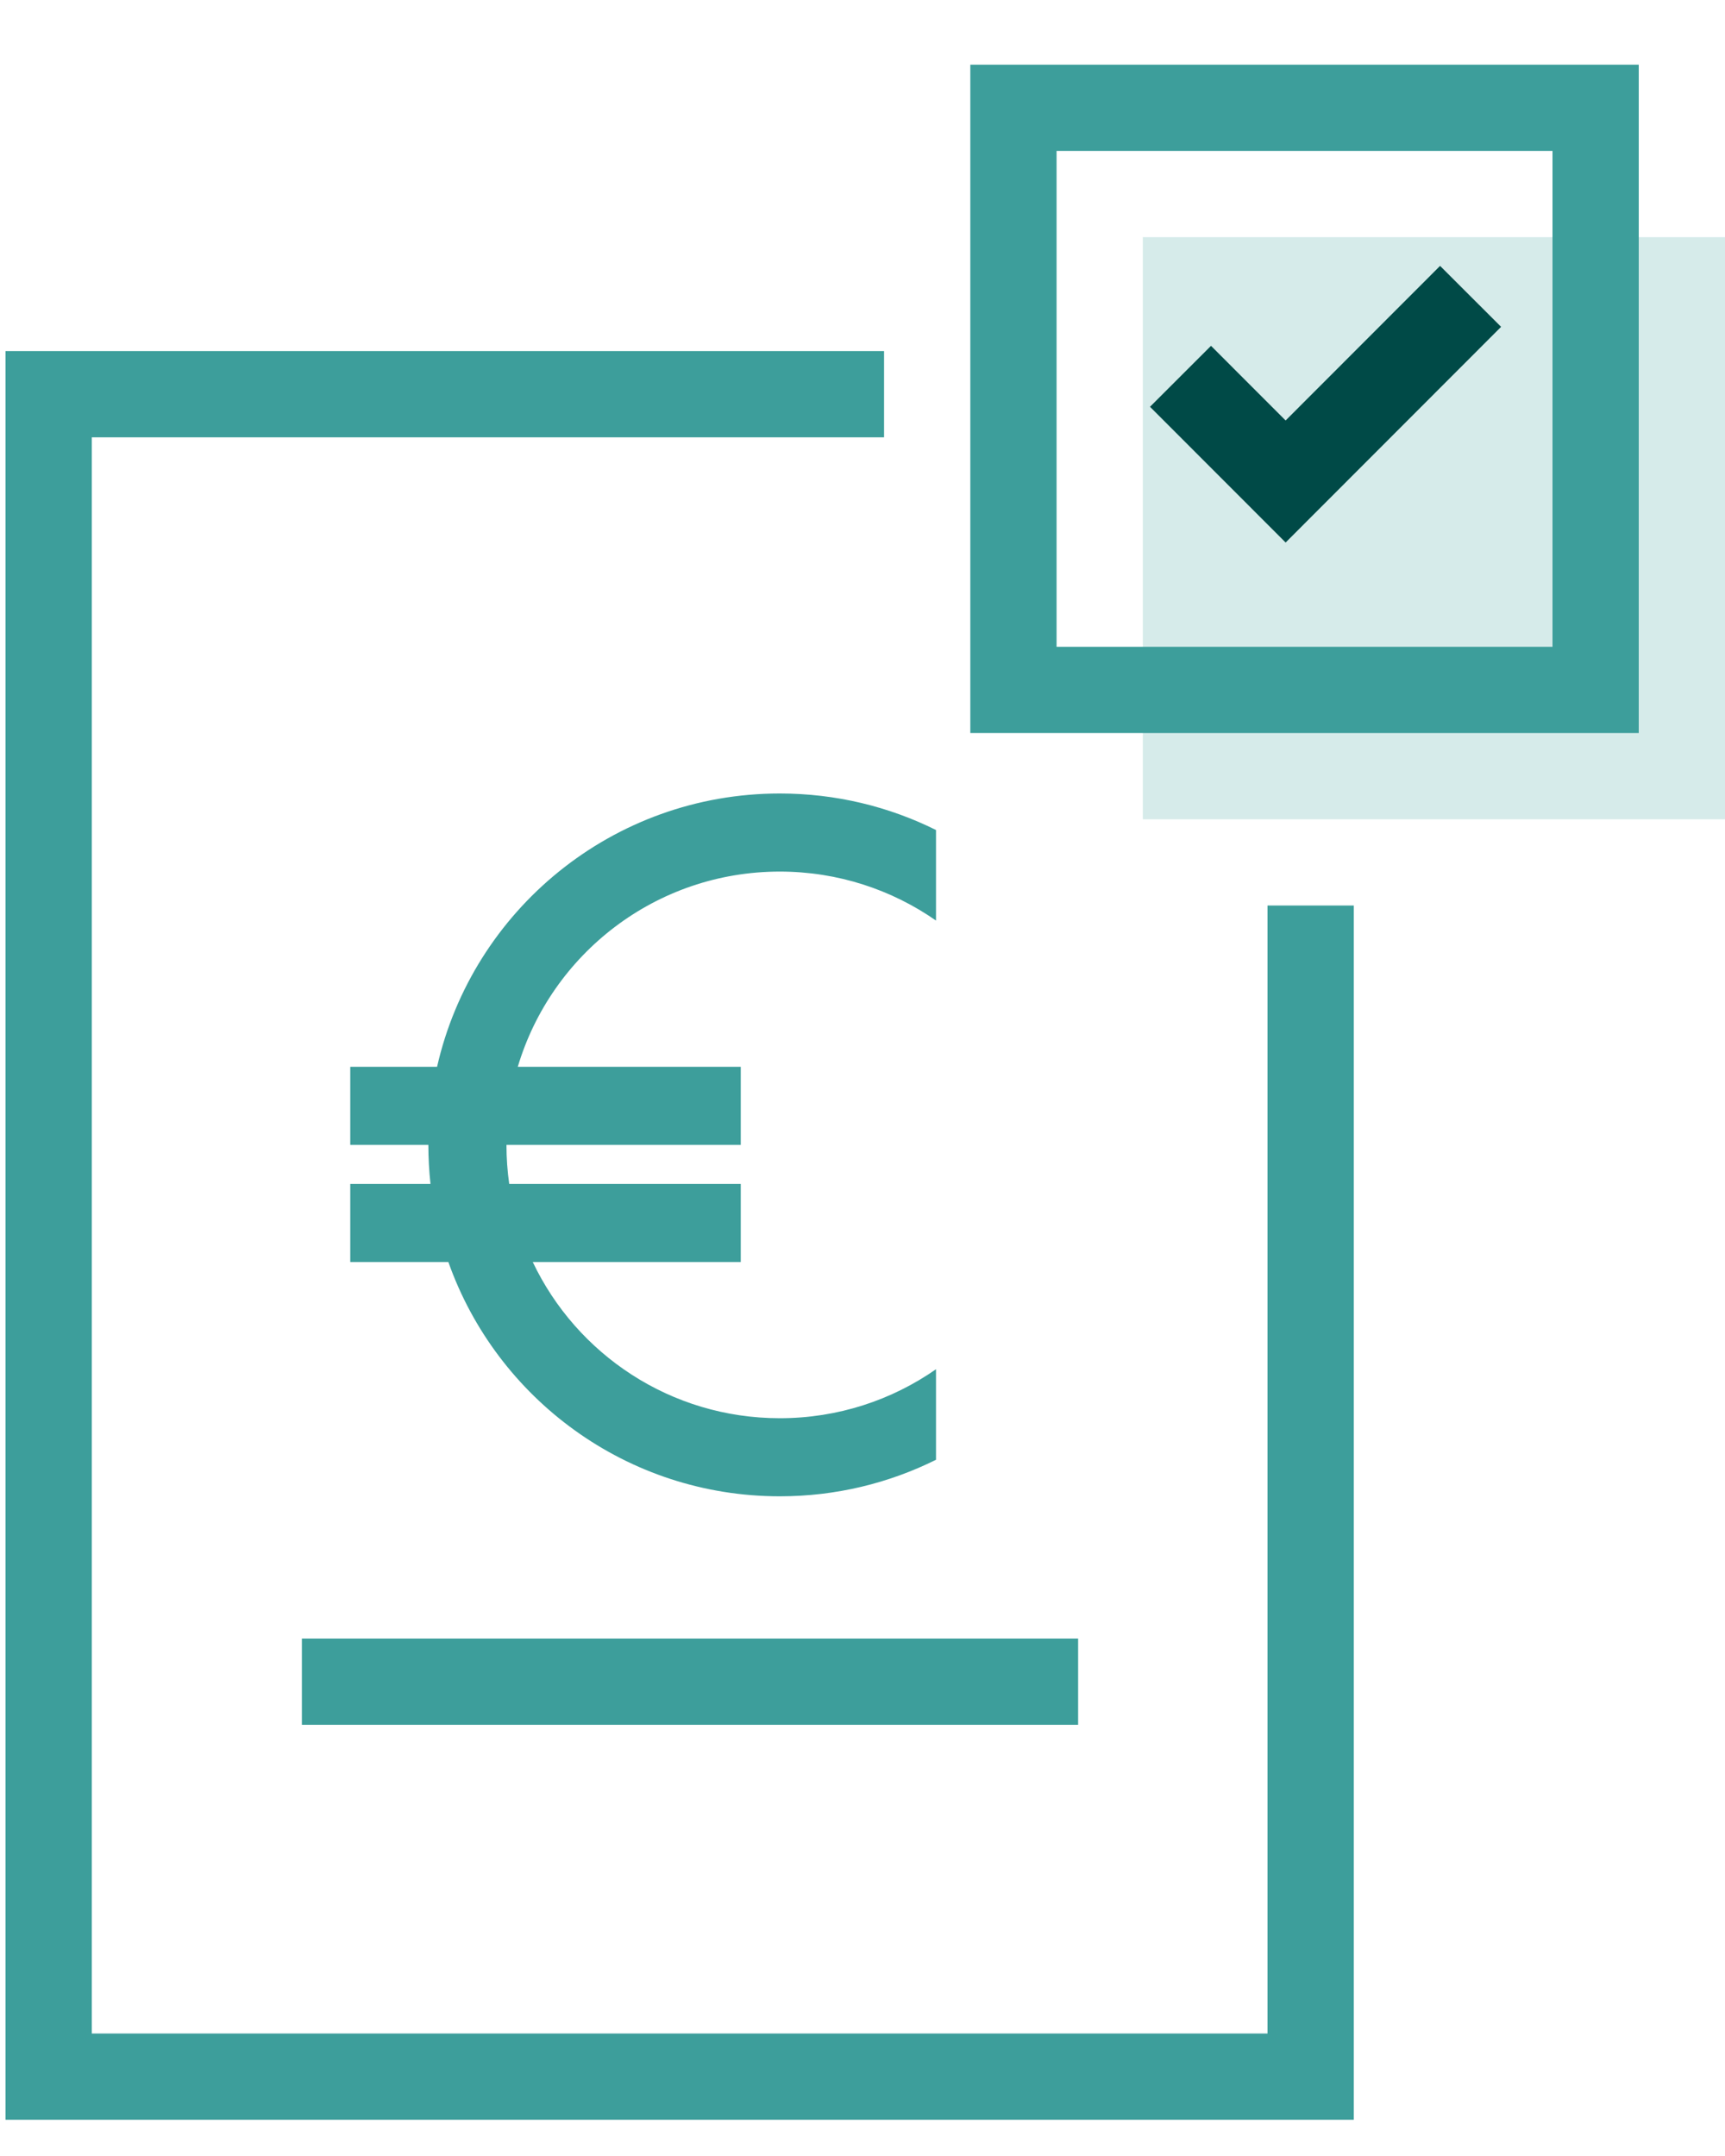 <svg width="80" height="100" viewBox="0 0 80 100" fill="none" xmlns="http://www.w3.org/2000/svg">
<path d="M60.783 42V96.319H2.257V18.284L41 18.284" stroke="#3D9E9B" stroke-width="4"/>
<path d="M20.27 49.481H16.244V53.103H19.866C19.866 53.715 19.9 54.319 19.965 54.914H16.244V58.536H20.794C23.031 64.866 29.068 69.402 36.165 69.402C38.767 69.402 41.227 68.792 43.409 67.707V63.508C41.356 64.94 38.858 65.78 36.165 65.78C31.108 65.78 26.743 62.819 24.708 58.536H34.354V54.914H23.616C23.532 54.322 23.488 53.718 23.488 53.103H34.354V49.481H24.013C25.572 44.244 30.422 40.426 36.165 40.426C38.858 40.426 41.356 41.266 43.409 42.698V38.498C41.227 37.413 38.767 36.804 36.165 36.804C28.408 36.804 21.917 42.222 20.27 49.481Z" fill="#3D9E9B"/>
<path d="M16 78H48" stroke="#3D9E9B" stroke-width="4" stroke-linecap="square"/>
<rect x="53" y="11" width="27" height="27" fill="#D6EBEA"/>
<rect x="47" y="5" width="27" height="27" stroke="#3D9E9B" stroke-width="4"/>
<path d="M54.748 17.454L59.623 22.333L68.201 13.746" stroke="#004A47" stroke-width="4"/>
</svg>
